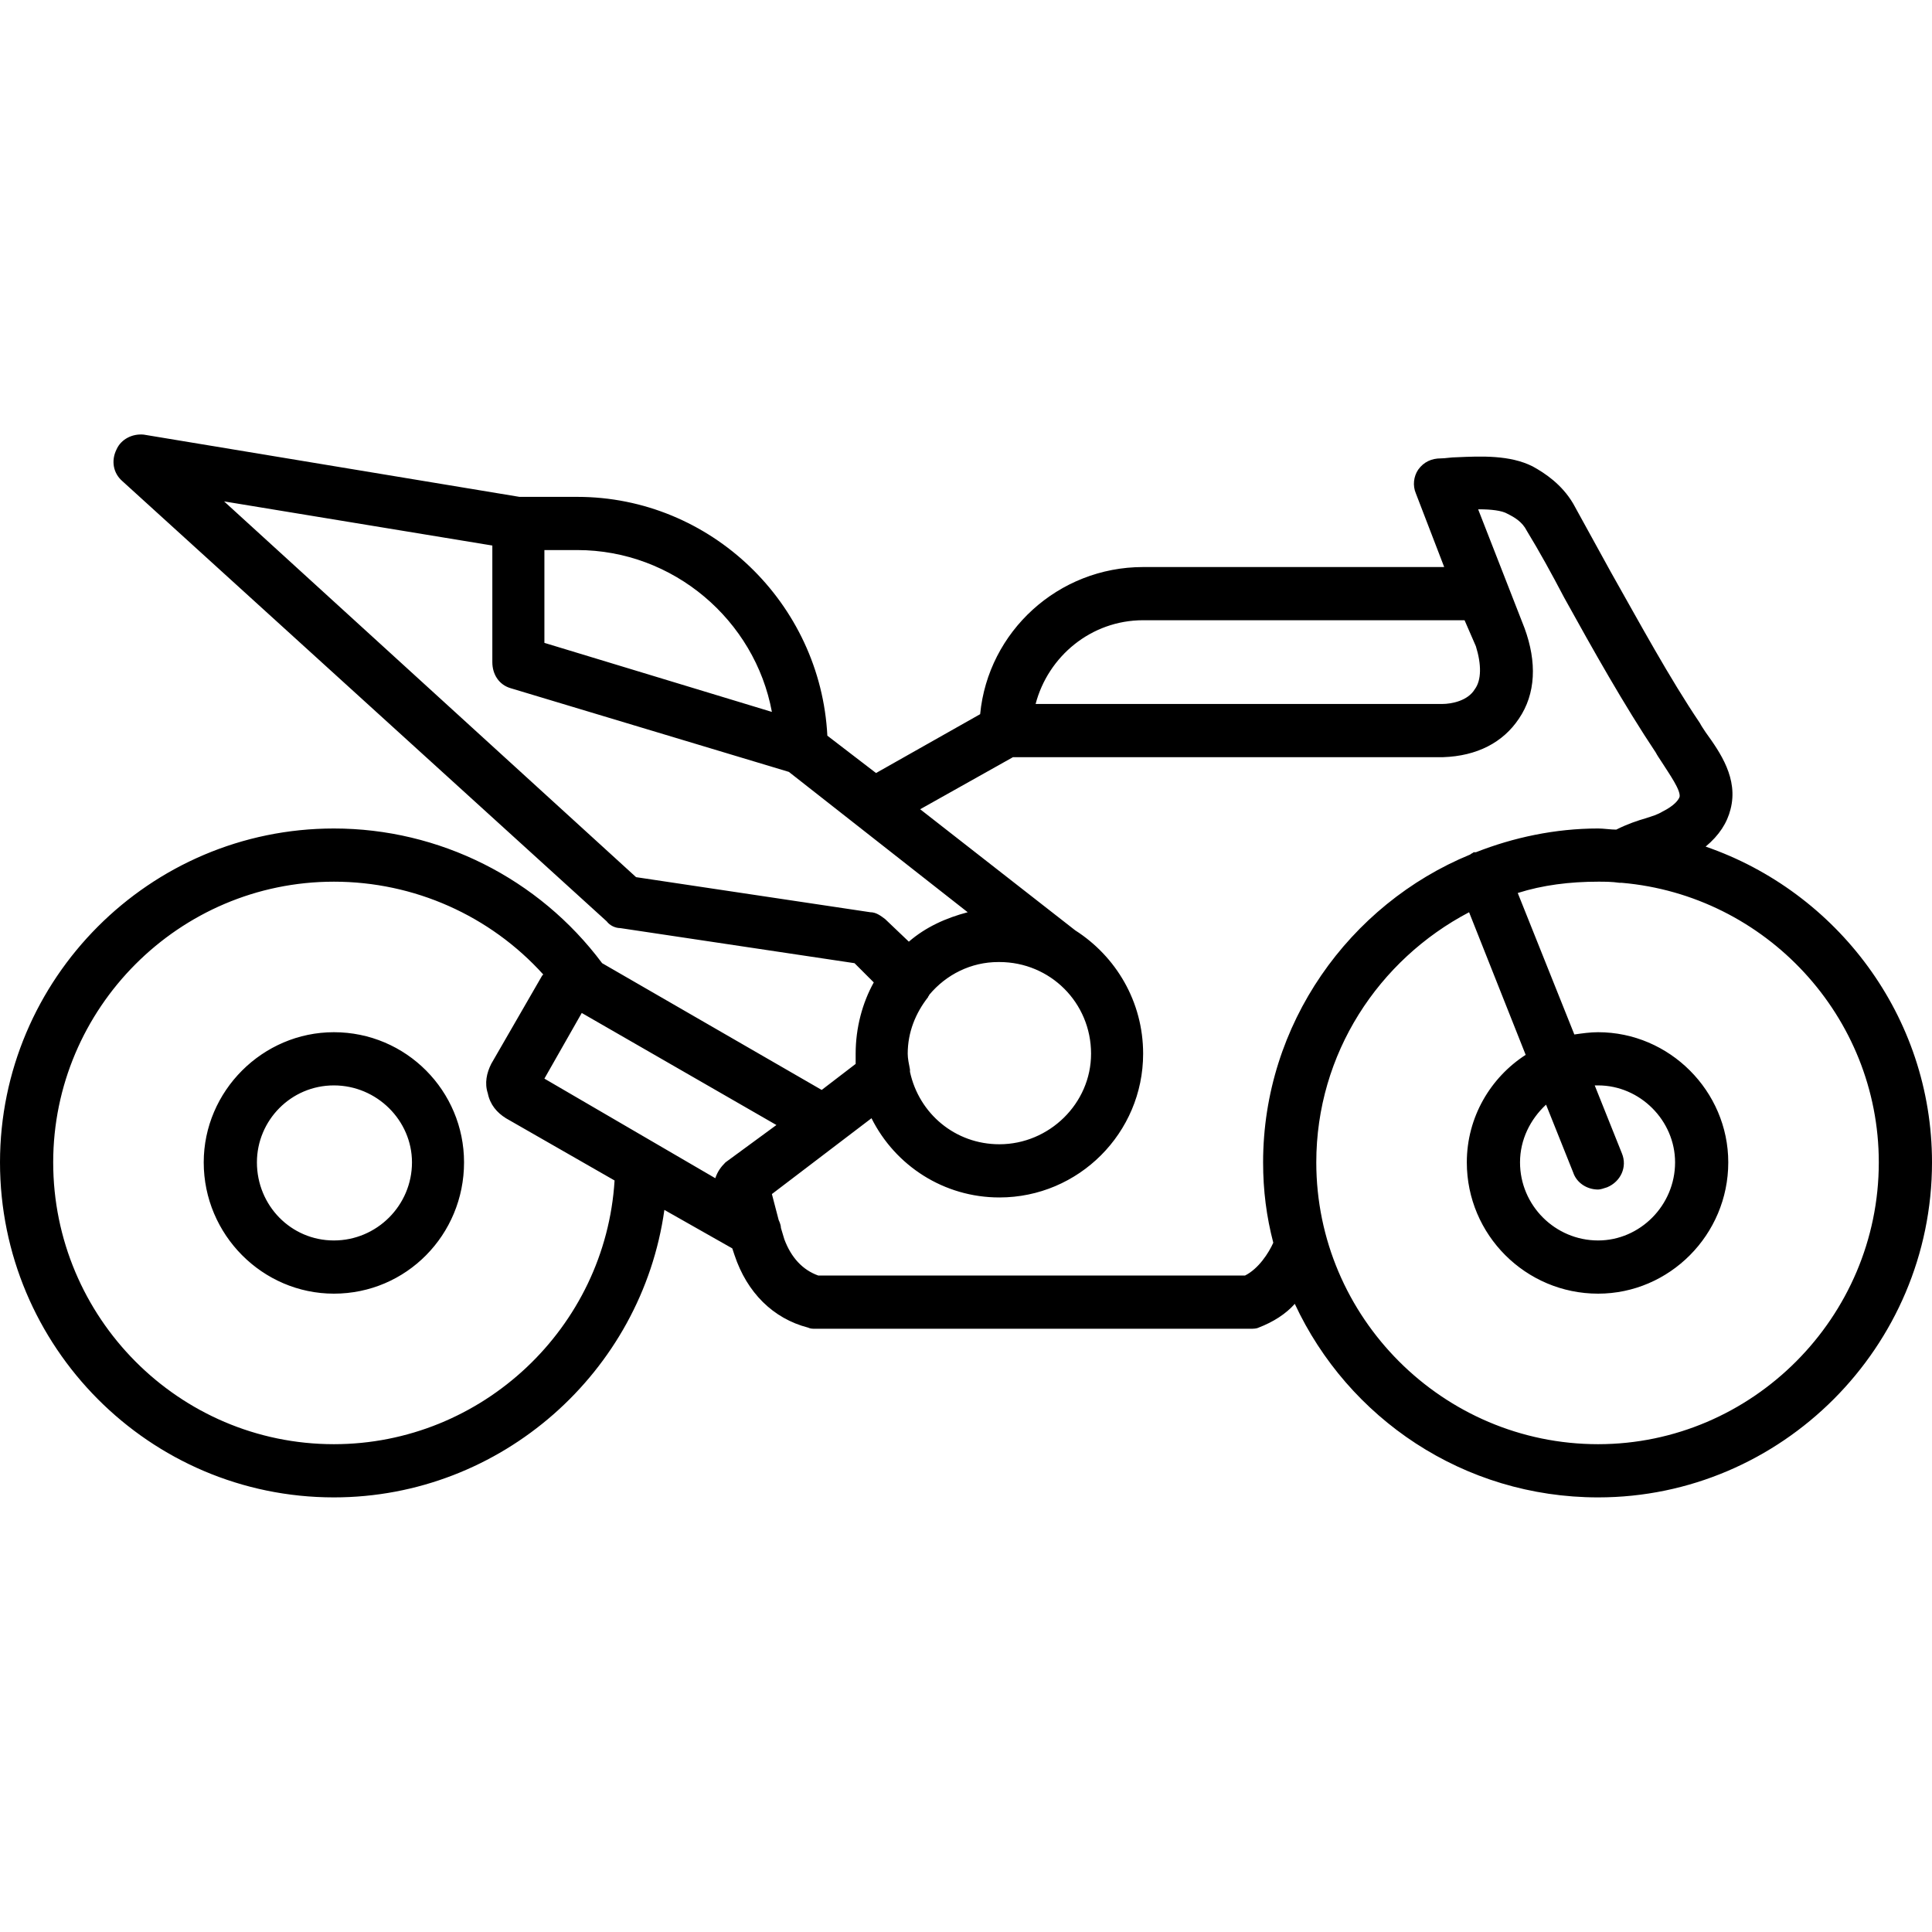 <?xml version="1.0" encoding="UTF-8"?>
<!DOCTYPE svg PUBLIC "-//W3C//DTD SVG 1.1//EN" "http://www.w3.org/Graphics/SVG/1.1/DTD/svg11.dtd">
<!-- Creator: CorelDRAW -->
<svg xmlns="http://www.w3.org/2000/svg" xml:space="preserve" width="1.707in" height="1.707in" version="1.1" style="shape-rendering:geometricPrecision; text-rendering:geometricPrecision; image-rendering:optimizeQuality; fill-rule:evenodd; clip-rule:evenodd"
viewBox="0 0 1707 1707"
 xmlns:xlink="http://www.w3.org/1999/xlink">
 <defs>
  <style type="text/css">
   <![CDATA[
    .fil0 {fill:black}
   ]]>
  </style>
 </defs>
 <g id="Layer_x0020_1">
  <path class="fil0" d="M866 631c7,-73 69,-130 144,-130l266 0 -25 -65c-3,-7 -2,-15 2,-21 5,-7 12,-10 20,-10 4,0 9,-1 14,-1 22,-1 47,-2 67,8 11,6 26,16 36,33 11,20 22,40 33,60 26,46 52,94 79,134 1,2 3,5 5,8 13,18 29,41 22,68 -3,12 -10,23 -22,33 116,40 200,150 200,279 0,163 -133,296 -295,296 -119,0 -221,-70 -268,-171 -8,9 -19,16 -32,21 -2,1 -5,1 -7,1l-385 0c-2,0 -4,0 -6,-1 -31,-8 -54,-31 -65,-64l-2 -6 -60 -34c-20,143 -144,254 -292,254 -163,0 -295,-133 -295,-296 0,-162 132,-295 295,-295 93,0 181,44 237,119l194 112 30 -23c0,-3 0,-6 0,-9 0,-23 6,-45 16,-63l-17 -17 -207 -31c-4,0 -9,-2 -12,-6l-428 -389c-8,-7 -10,-18 -5,-28 4,-9 14,-14 24,-13l332 55 51 0c118,0 215,94 221,211l43 33 92 -52zm84 191c36,23 60,63 60,109 0,70 -57,127 -127,127 -49,0 -92,-28 -113,-70l-88 67 6 23c1,2 2,5 2,7l3 10c6,16 16,27 30,32l377 0c12,-6 21,-20 25,-29 -6,-23 -9,-46 -9,-71 0,-122 76,-228 183,-272 1,-1 2,-1 3,-2 0,0 1,0 2,0 33,-13 70,-21 108,-21 5,0 11,1 16,1 10,-5 19,-8 26,-10 6,-2 10,-3 15,-6 10,-5 14,-10 15,-13 1,-6 -9,-20 -16,-31 -2,-3 -4,-6 -5,-8 -28,-42 -55,-90 -81,-137 -11,-21 -22,-41 -33,-59 -4,-8 -11,-12 -17,-15 -5,-3 -15,-4 -25,-4 0,0 -1,0 -1,0l41 105c11,30 10,58 -5,80 -14,21 -37,33 -67,34l-380 0 -82 46 137 107 0 0zm-469 -336l0 82 201 61c-15,-81 -87,-143 -172,-143l-29 0zm401 364c-24,0 -46,11 -61,29 0,1 -1,1 -1,2 -11,14 -18,31 -18,50 0,4 1,9 2,14 0,1 0,1 0,2 8,37 40,64 79,64 44,0 81,-36 81,-80 0,-45 -36,-81 -81,-81l0 0 -1 0 0 0zm-320 -75l207 31c5,0 9,3 13,6l21 20c15,-13 33,-21 52,-26l-158 -124 -246 -74c-10,-3 -16,-12 -16,-23l0 -103 -237 -39 364 332zm732 -227l-284 0c-46,0 -84,32 -95,74l359 0c9,0 23,-3 29,-13 6,-8 6,-22 1,-38l-10 -23zm-662 493c2,-6 5,-10 9,-14l45 -33 -172 -99 -33 58 151 88zm801 -261c-1,0 -1,0 -2,0 -7,-1 -13,-1 -19,-1 -25,0 -49,3 -71,10l50 125c7,-1 14,-2 21,-2 63,0 115,52 115,115 0,64 -52,116 -115,116 -64,0 -116,-52 -116,-116 0,-40 21,-75 52,-95l-50 -126c-80,42 -135,125 -135,221 0,137 112,249 249,249 136,0 248,-112 248,-249 0,-129 -100,-236 -227,-247zm-953 81c-47,-52 -114,-82 -185,-82 -137,0 -248,112 -248,248 0,137 111,249 248,249 131,0 240,-103 248,-233l-96 -55c-8,-5 -14,-12 -16,-22 -3,-9 -1,-18 3,-26l45 -78 1 -1zm-185 282c-63,0 -115,-52 -115,-116 0,-63 52,-115 115,-115 64,0 115,52 115,115 0,64 -51,116 -115,116zm0 -184c-38,0 -68,31 -68,68 0,38 30,69 68,69 38,0 69,-31 69,-69 0,-37 -31,-68 -69,-68zm1117 0c-1,0 -2,0 -3,0l24 60c5,12 -1,25 -13,30 -3,1 -6,2 -8,2 -10,0 -19,-6 -22,-15l-24 -60c-14,13 -23,31 -23,51 0,38 31,69 69,69 37,0 68,-31 68,-69 0,-37 -31,-68 -68,-68z"/>
 </g>
</svg>
